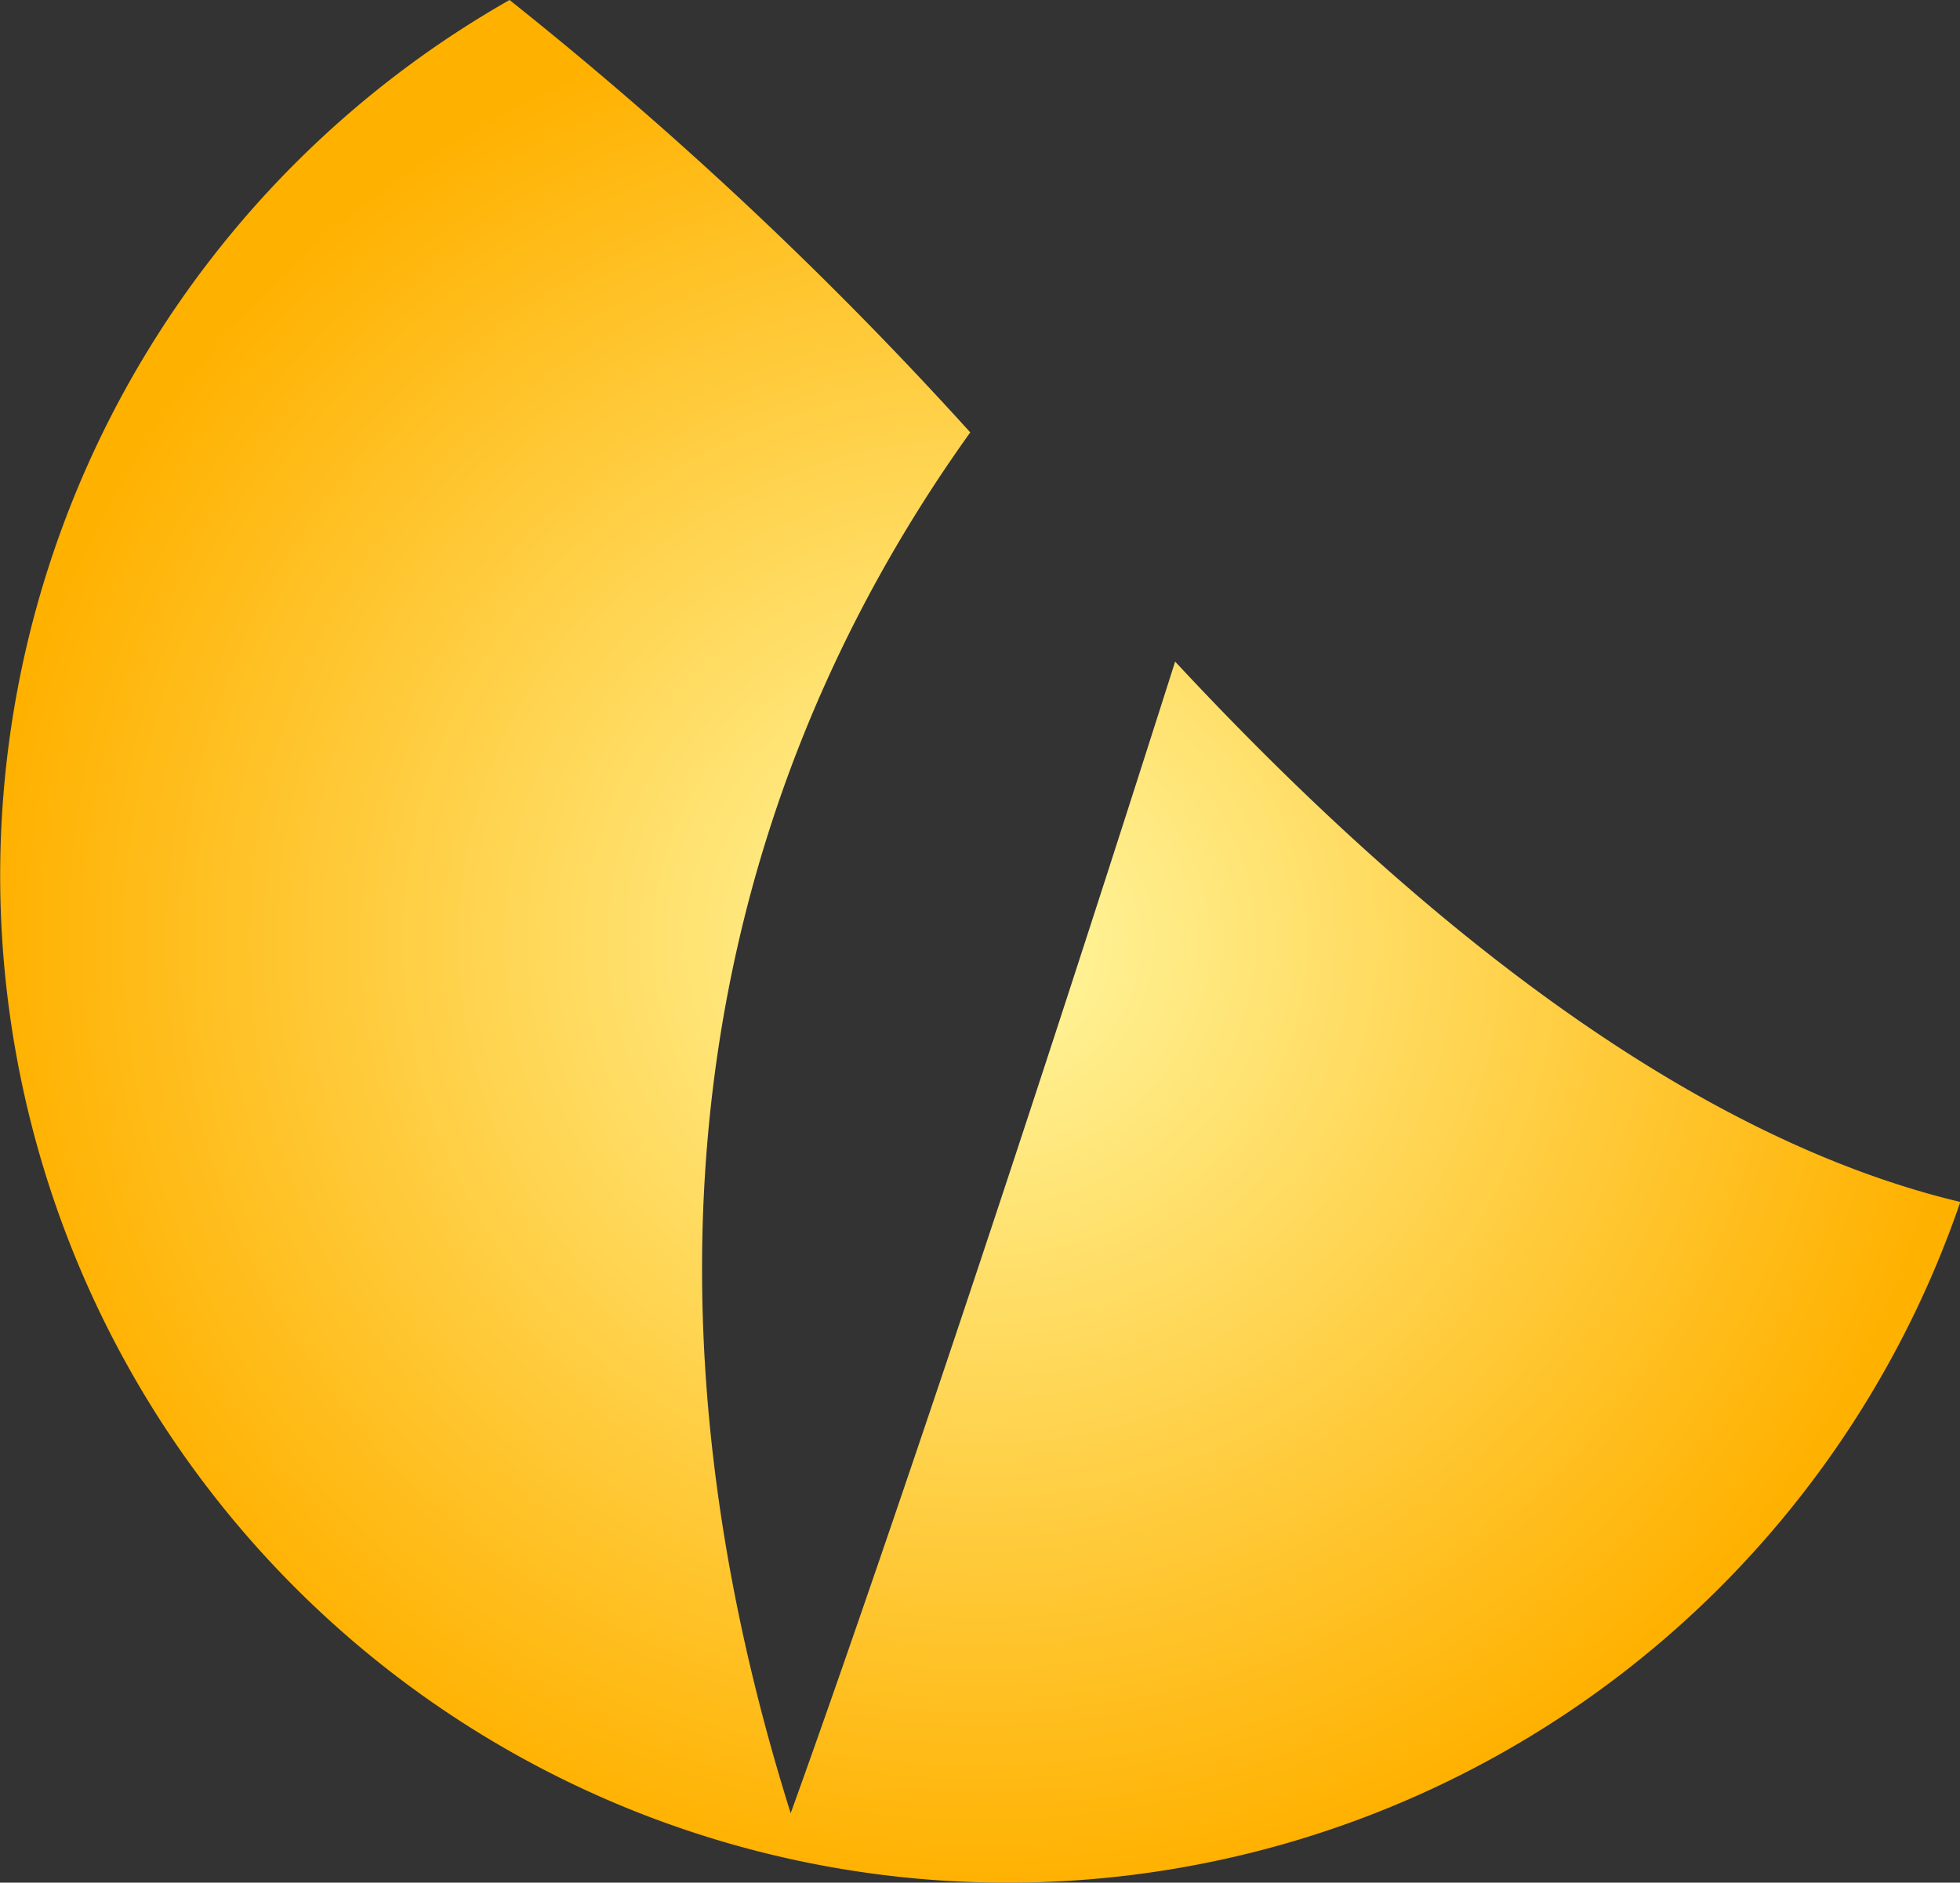 <svg xmlns="http://www.w3.org/2000/svg" xmlns:xlink="http://www.w3.org/1999/xlink" width="18.914" height="18.169" viewBox="0 0 18.914 18.169"><rect x="0" y="0" width="18.914" height="18.169" fill="#333333" stroke="none"/><defs><style>.a{fill:url(#a);}</style><radialGradient id="a" cx="0.5" cy="0.5" r="0.5" gradientUnits="objectBoundingBox"><stop offset="0" stop-color="#fff8a3"/><stop offset="1" stop-color="#ffb100"/></radialGradient></defs><path class="a" d="M62.187,60.125c-2.354,7.4-3.71,11.114-3.71,11.114C56.548,65.1,58.213,60.7,60.21,57.913a37.454,37.454,0,0,0-4.446-4.173,9.72,9.72,0,1,0,14,11.6C67.776,64.866,65.256,63.423,62.187,60.125Z" transform="translate(-50.847 -53.74)"/></svg>